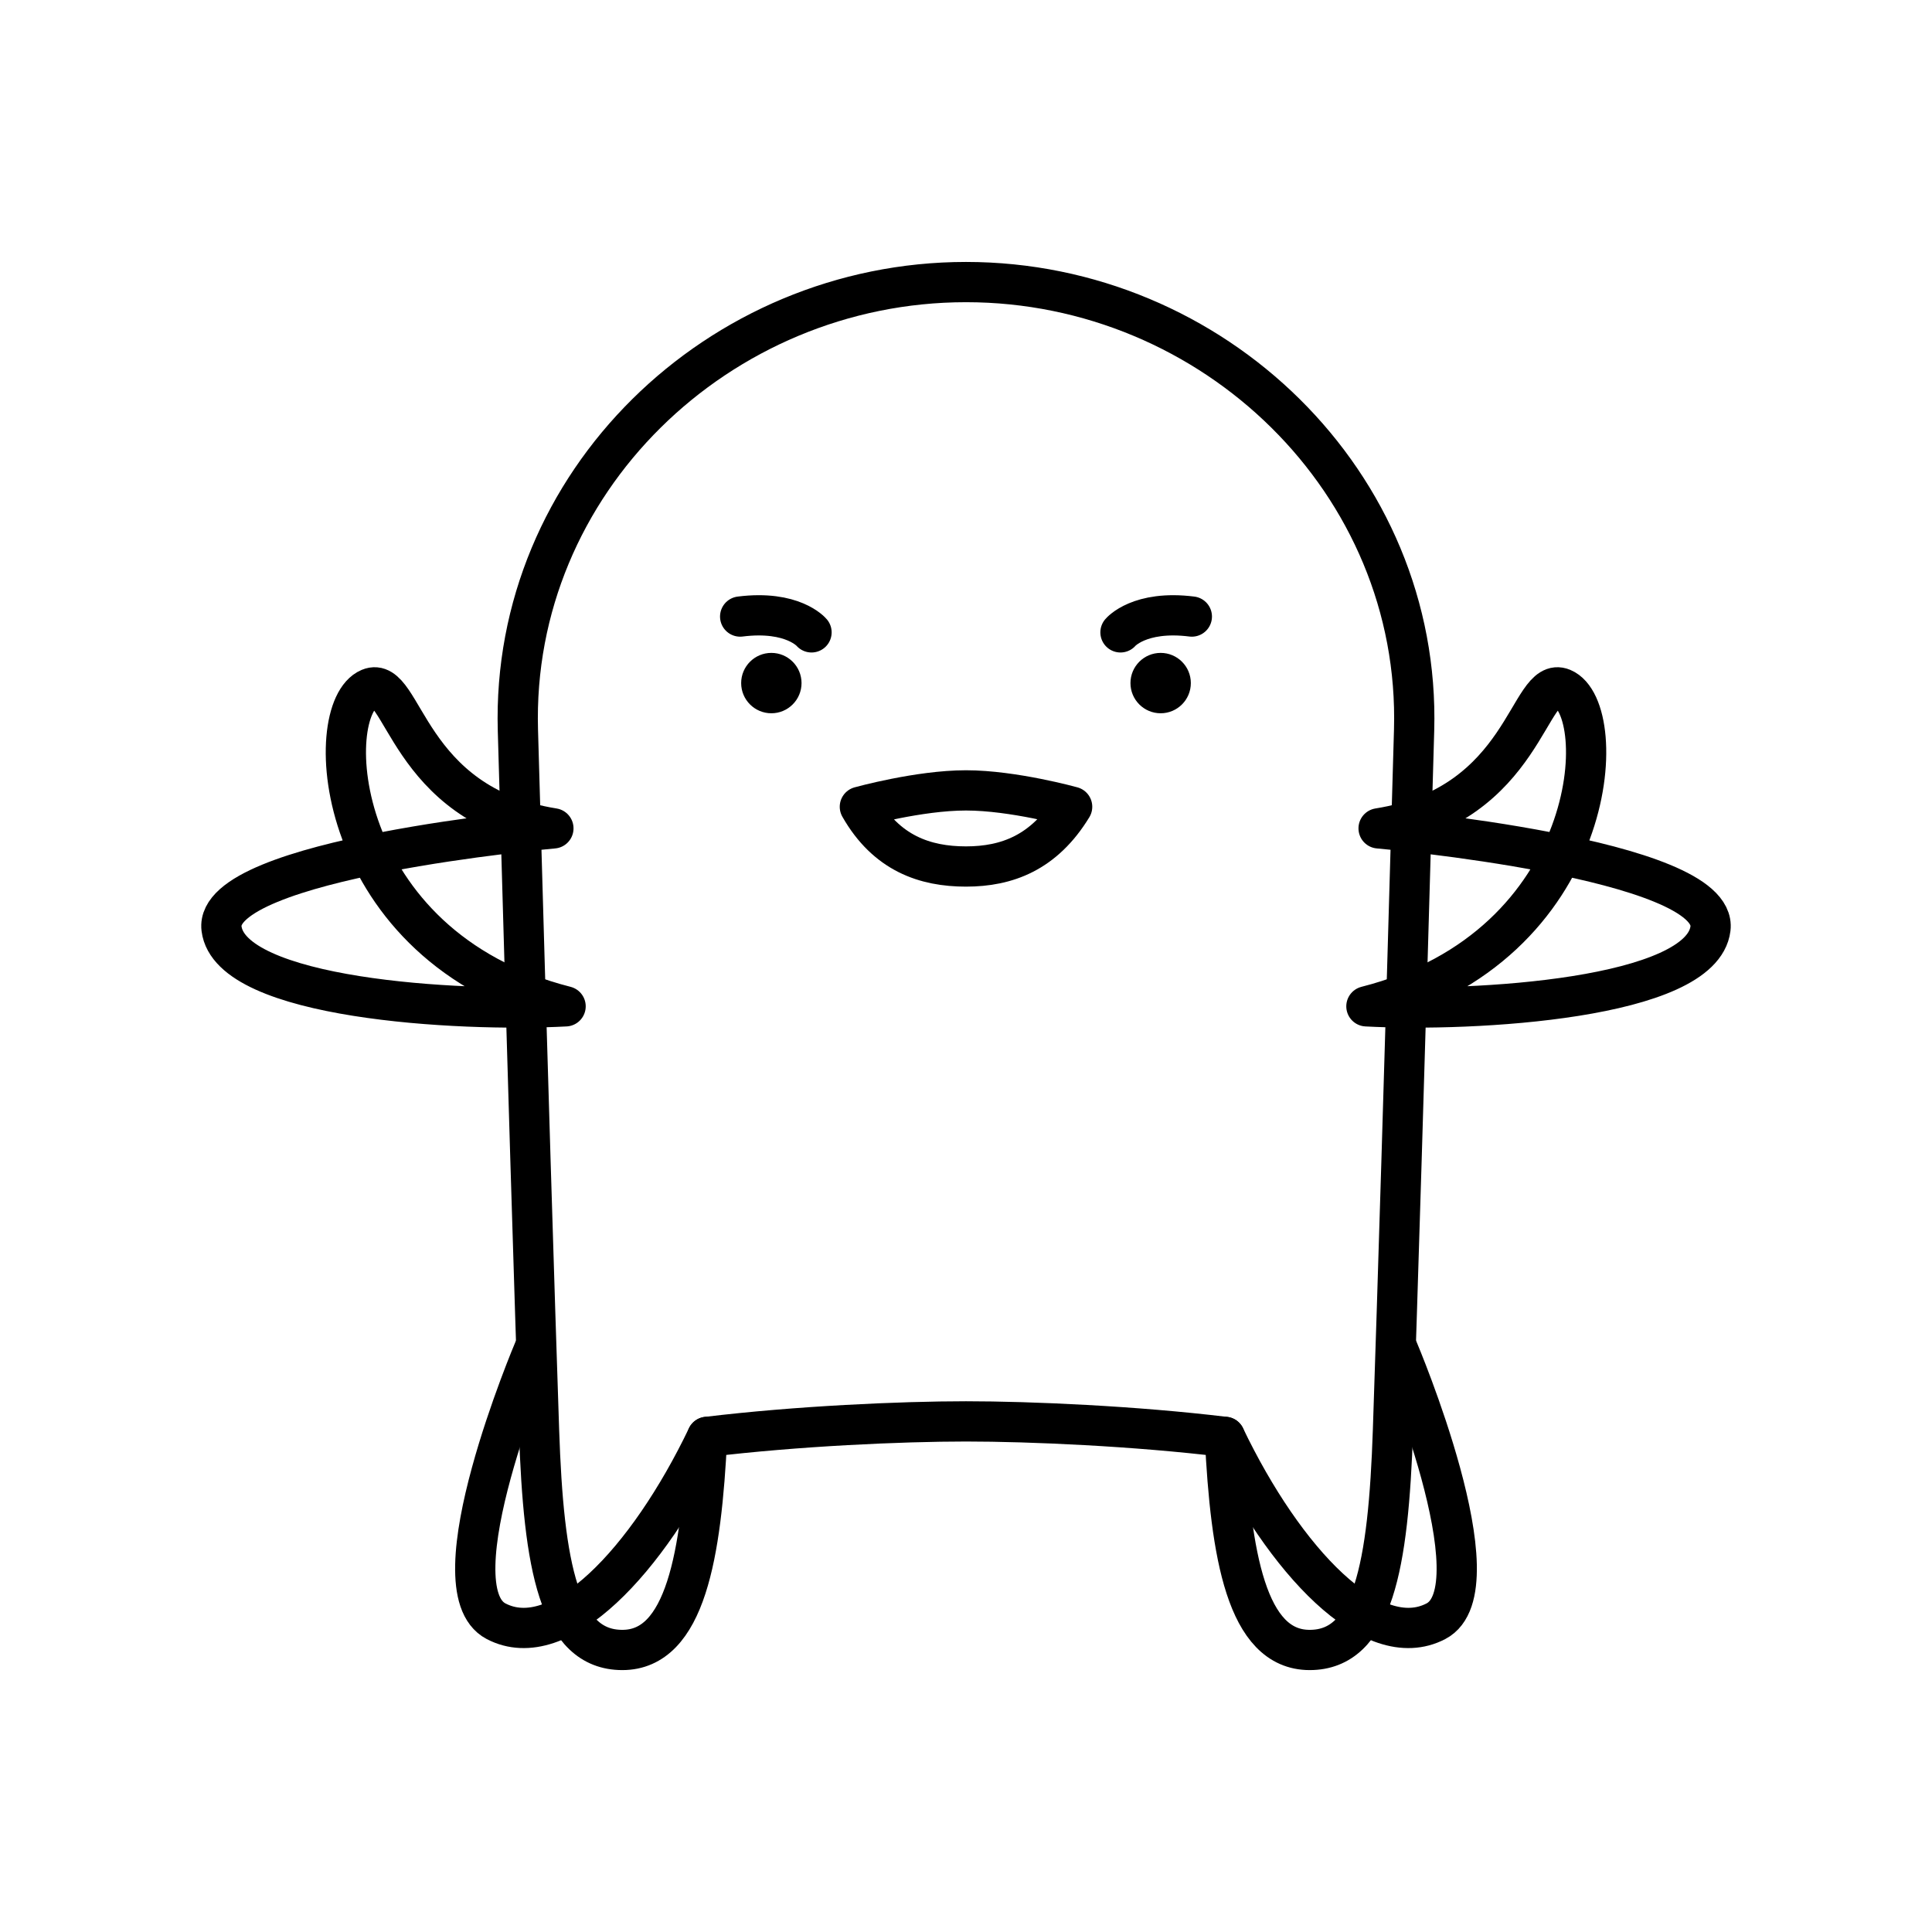 <?xml version="1.0" encoding="UTF-8"?><svg id="a" xmlns="http://www.w3.org/2000/svg" viewBox="0 0 48 48"><defs><style>.d{fill:#000;}.e{fill:none;stroke:#000;stroke-linecap:round;stroke-linejoin:round;}</style></defs><path class="e" d="M17.568,35.699c-1.484,3.093-3.67,5.401-5.243,4.58s.942-6.747.942-6.747"/><path class="e" d="M13.749,20.581s-8.459.745-8.245,2.49c.214,1.745,5.871,2.074,8.548,1.931-5.818-1.481-6.095-7.388-4.872-7.898.857-.357.892,2.892,4.569,3.476Z"/><circle class="d" cx="19.164" cy="16.971" r=".75"/><path class="e" d="M18.389,15.318c1.308-.165,1.773.393,1.773.393"/><path class="e" d="M24,7.008c6.149,0,11.307,4.987,11.133,11.133-.245,8.652-.413,14.06-.525,17.391-.114,3.396-.5,5.461-2.07,5.461s-1.963-2.378-2.106-5.294c-2.232-.27-4.823-.385-6.432-.385s-4.2.115-6.432.385c-.143,2.916-.535,5.294-2.106,5.294s-1.956-2.065-2.07-5.461c-.112-3.33-.28-8.739-.525-17.391-.174-6.146,4.984-11.133,11.133-11.133"/><path class="e" d="M30.432,35.699c1.484,3.093,3.67,5.401,5.243,4.58s-.942-6.747-.942-6.747"/><path class="e" d="M34.251,20.581s8.459.745,8.245,2.49-5.871,2.074-8.548,1.931c5.818-1.481,6.095-7.388,4.872-7.898-.857-.357-.892,2.892-4.569,3.476Z"/><path class="e" d="M24,21.528c1.016,0,1.941-.342,2.637-1.484,0,0-1.463-.407-2.635-.407h-.004c-1.171,0-2.635.407-2.635.407.659,1.158,1.62,1.484,2.637,1.484Z"/><circle class="d" cx="28.836" cy="16.971" r=".75"/><path class="e" d="M29.611,15.318c-1.308-.165-1.773.393-1.773.393"/></svg>